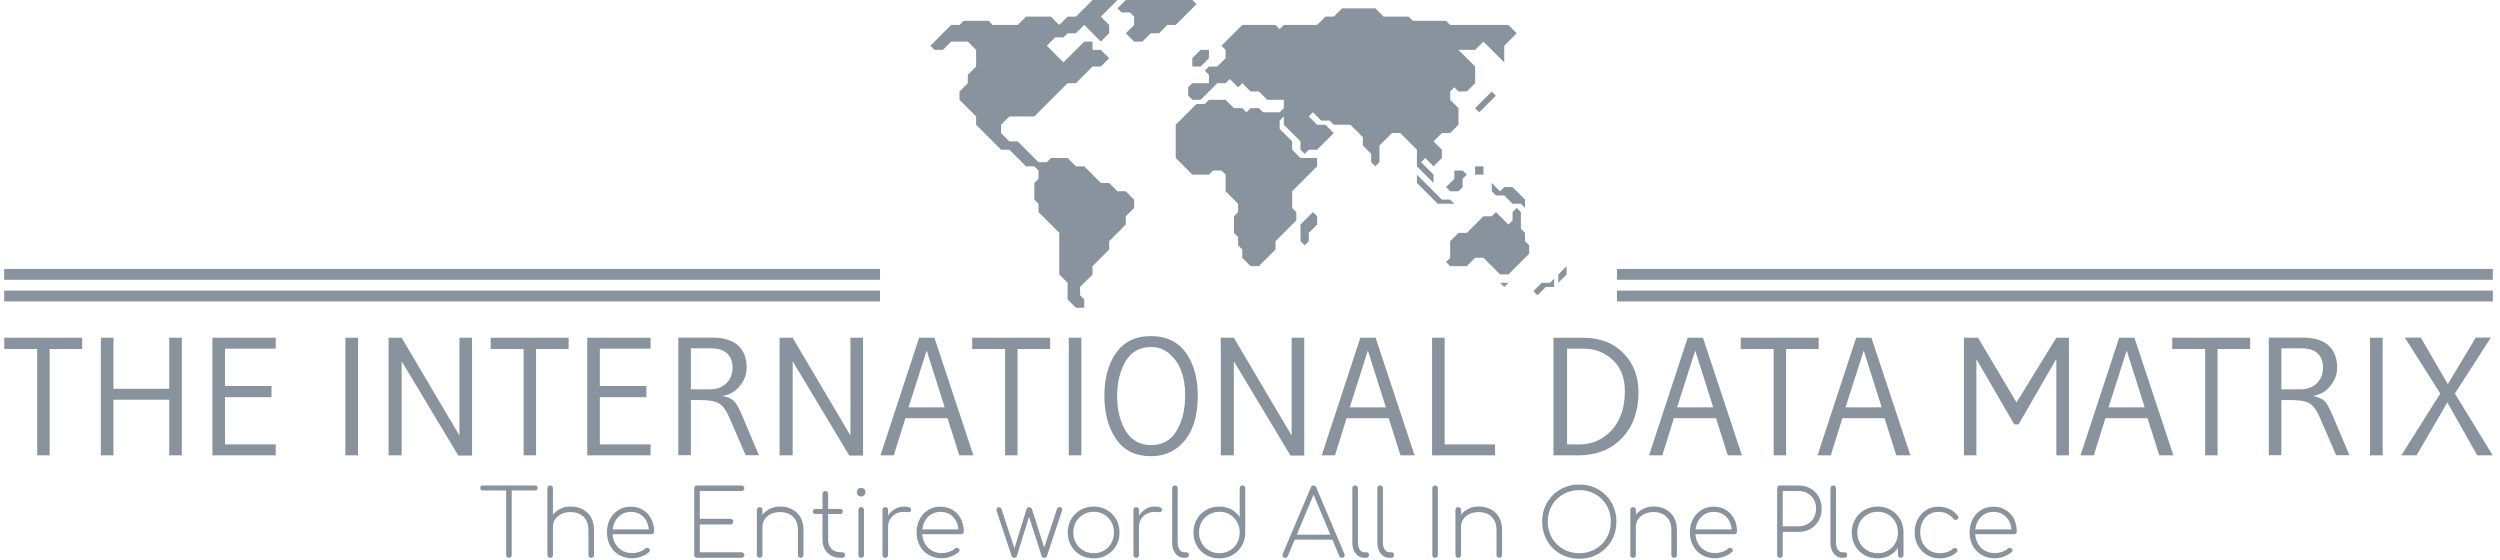 <svg xmlns="http://www.w3.org/2000/svg" version="1.1" xmlns:xlink="http://www.w3.org/1999/xlink" xmlns:svgjs="http://svgjs.dev/svgjs" width="1000" height="224" viewBox="0 0 1000 224"><g transform="matrix(1,0,0,1,-0.606,-0.248)"><svg viewBox="0 0 396 89" data-background-color="#ffffff" preserveAspectRatio="xMidYMid meet" height="224" width="1000" xmlns="http://www.w3.org/2000/svg" xmlns:xlink="http://www.w3.org/1999/xlink"><defs></defs><g id="tight-bounds" transform="matrix(1,0,0,1,0.24,0.098)"><svg viewBox="0 0 395.52 88.803" height="88.803" width="395.52"><g><svg viewBox="0 0 395.52 88.803" height="88.803" width="395.52"><g transform="matrix(1,0,0,1,0,53.414)"><svg viewBox="0 0 395.52 35.389" height="35.389" width="395.52"><g><svg viewBox="0 0 395.52 35.389" height="35.389" width="395.52"><g><svg viewBox="0 0 395.52 19.087" height="19.087" width="395.52"><g transform="matrix(1,0,0,1,0,0)"><svg width="395.52" viewBox="1 -35.5 740.73 35.75" height="19.087" data-palette-color="#89939e"><path d="M14.5 0L10.8 0 10.8-31.65 1-31.65 1-35 24.2-35 24.2-31.65 14.5-31.65 14.5 0ZM53.85-35L53.85 0 50.1 0 50.1-16.55 33.5-16.55 33.5 0 29.75 0 29.75-35 33.5-35 33.5-19.8 50.1-19.8 50.1-35 53.85-35ZM81.8-3.25L81.8 0 62.95 0 62.95-35 81.8-35 81.8-31.75 66.7-31.75 66.7-20.65 80.55-20.65 80.55-17.3 66.7-17.3 66.7-3.25 81.8-3.25ZM106.29-35L106.29 0 102.54 0 102.54-35 106.29-35ZM140.24-35L140.24 0.05 136.14 0.05 119.29-28 119.29 0 115.39 0 115.39-35 119.29-35 136.49-5.9 136.49-35 140.24-35ZM159.29 0L155.59 0 155.59-31.65 145.79-31.65 145.79-35 168.99-35 168.99-31.65 159.29-31.65 159.29 0ZM193.38-3.25L193.38 0 174.53 0 174.53-35 193.38-35 193.38-31.75 178.28-31.75 178.28-20.65 192.13-20.65 192.13-17.3 178.28-17.3 178.28-3.25 193.38-3.25ZM208.48-16.45L208.48-16.45 205.38-16.45 205.38-0.05 201.63-0.05 201.63-35.05 211.73-35.05Q216.83-35.05 219.41-32.73 221.98-30.4 221.98-26.1L221.98-26.1Q221.98-23.1 219.91-20.6 217.83-18.1 214.78-17.7L214.78-17.7Q217.23-17.15 218.26-16.13 219.28-15.1 220.68-11.75L220.68-11.75 225.63-0.05 221.68-0.05 216.83-11.25Q215.48-14.4 213.81-15.43 212.13-16.45 208.48-16.45ZM211.53-31.85L211.53-31.85 205.38-31.85 205.38-19.65 211.03-19.65Q214.13-19.65 215.96-21.48 217.78-23.3 217.78-26.1 217.78-28.9 216.13-30.38 214.48-31.85 211.53-31.85ZM256.63-35L256.63 0.05 252.53 0.05 235.68-28 235.68 0 231.78 0 231.78-35 235.68-35 252.88-5.9 252.88-35 256.63-35ZM277.88-35L289.48 0 285.28 0 281.78-11.05 269.23-11.05 265.78 0 261.82 0 273.32-35 277.88-35ZM270.18-14.3L280.93-14.3 275.57-31.2 270.18-14.3ZM302.62 0L298.92 0 298.92-31.65 289.12-31.65 289.12-35 312.32-35 312.32-31.65 302.62-31.65 302.62 0ZM321.62-35L321.62 0 317.87 0 317.87-35 321.62-35ZM342.32 0.25L342.32 0.25Q335.47 0.25 331.97-4.83 328.47-9.9 328.47-17.75 328.47-25.6 331.99-30.55 335.52-35.5 342.34-35.5 349.17-35.5 352.72-30.55 356.27-25.6 356.27-17.75L356.27-17.75Q356.27-7 350.17-2.25L350.17-2.25Q346.92 0.25 342.32 0.25ZM342.42-32.25L342.42-32.25Q337.32-32.25 334.79-28 332.27-23.75 332.27-17.6 332.27-11.45 334.84-7.25 337.42-3.05 342.42-3.05 347.42-3.05 349.97-7.3 352.52-11.55 352.52-18L352.52-18Q352.52-26.1 347.97-30.1L347.97-30.1Q345.62-32.25 342.42-32.25ZM387.96-35L387.96 0.05 383.87 0.05 367.01-28 367.01 0 363.12 0 363.12-35 367.01-35 384.21-5.9 384.21-35 387.96-35ZM409.21-35L420.81 0 416.61 0 413.11-11.05 400.56-11.05 397.11 0 393.16 0 404.66-35 409.21-35ZM401.51-14.3L412.26-14.3 406.91-31.2 401.51-14.3ZM444.76-3.25L444.76 0 426.01 0 426.01-35 429.76-35 429.76-3.25 444.76-3.25ZM487.45-18.75L487.45-18.75Q487.45-10.3 482.55-5.15 477.65 0 469.45 0L469.45 0 462.15 0 462.15-35 471-35Q478.45-35 482.95-30.45 487.45-25.9 487.45-18.75ZM483.4-19.15L483.4-19.15Q483.4-25.05 479.8-28.4 476.2-31.75 471.2-31.75L471.2-31.75 466.2-31.75 466.2-3.25 469.9-3.25Q475.55-3.25 479.48-7.5 483.4-11.75 483.4-19.15ZM506.65-35L518.25 0 514.05 0 510.55-11.05 498-11.05 494.55 0 490.6 0 502.1-35 506.65-35ZM498.95-14.3L509.7-14.3 504.35-31.2 498.95-14.3ZM531.4 0L527.7 0 527.7-31.65 517.9-31.65 517.9-35 541.1-35 541.1-31.65 531.4-31.65 531.4 0ZM556.8-35L568.4 0 564.2 0 560.7-11.05 548.15-11.05 544.7 0 540.75 0 552.25-35 556.8-35ZM549.1-14.3L559.85-14.3 554.5-31.2 549.1-14.3ZM615.59-35L615.59 0 611.84 0 611.84-28.7 600.59-9.2 599.29-9.25 588.04-28.65 588.04 0 584.34 0 584.34-35 588.54-35 599.99-15.75 611.84-35 615.59-35ZM635.09-35L646.69 0 642.49 0 638.99-11.05 626.44-11.05 622.99 0 619.04 0 630.54-35 635.09-35ZM627.39-14.3L638.14-14.3 632.79-31.2 627.39-14.3ZM659.84 0L656.14 0 656.14-31.65 646.34-31.65 646.34-35 669.54-35 669.54-31.65 659.84-31.65 659.84 0ZM681.93-16.45L681.93-16.45 678.83-16.45 678.83-0.05 675.08-0.05 675.08-35.05 685.18-35.05Q690.28-35.05 692.86-32.73 695.43-30.4 695.43-26.1L695.43-26.1Q695.43-23.1 693.36-20.6 691.28-18.1 688.23-17.7L688.23-17.7Q690.68-17.15 691.71-16.13 692.73-15.1 694.13-11.75L694.13-11.75 699.08-0.05 695.13-0.05 690.28-11.25Q688.93-14.4 687.26-15.43 685.58-16.45 681.93-16.45ZM684.98-31.85L684.98-31.85 678.83-31.85 678.83-19.65 684.48-19.65Q687.58-19.65 689.41-21.48 691.23-23.3 691.23-26.1 691.23-28.9 689.58-30.38 687.93-31.85 684.98-31.85ZM708.98-35L708.98 0 705.23 0 705.23-35 708.98-35ZM730.48-18.4L741.73 0 737.13 0 728.23-15.75 719.08 0 714.53 0 726.13-18.4 715.58-35.05 720.33-35.05 728.38-21.2 736.68-35.05 741.18-35.05 730.48-18.4Z" opacity="1" transform="matrix(1,0,0,1,0,0)" fill="#89939e" class="undefined-text-0" data-fill-palette-color="primary" id="text-0"></path></svg></g></svg></g><g transform="matrix(1,0,0,1,75.648,23.593)"><svg viewBox="0 0 244.224 11.796" height="11.796" width="244.224"><g transform="matrix(1,0,0,1,0,0)"><svg width="244.224" viewBox="0.75 -39.55 829.12 40.05" height="11.796" data-palette-color="#89939e"><path d="M16.25 0L16.25 0Q15.6 0 15.18-0.43 14.75-0.85 14.75-1.5L14.75-1.5 14.75-39.05 17.75-39.05 17.75-1.5Q17.75-0.85 17.32-0.43 16.9 0 16.25 0ZM30.4-36.35L2.1-36.35Q1.5-36.35 1.13-36.73 0.75-37.1 0.75-37.7L0.75-37.7Q0.75-38.3 1.13-38.68 1.5-39.05 2.1-39.05L2.1-39.05 30.4-39.05Q31-39.05 31.38-38.68 31.75-38.3 31.75-37.7L31.75-37.7Q31.75-37.1 31.38-36.73 31-36.35 30.4-36.35L30.4-36.35ZM60.65 0L60.65 0Q60 0 59.57-0.43 59.15-0.85 59.15-1.5L59.15-1.5 59.15-14.95Q59.15-18.25 57.87-20.4 56.6-22.55 54.42-23.63 52.25-24.7 49.5-24.7L49.5-24.7Q46.8-24.7 44.65-23.68 42.5-22.65 41.25-20.85 40-19.05 40-16.8L40-16.8 37.5-16.8Q37.7-19.9 39.35-22.38 41-24.85 43.65-26.28 46.3-27.7 49.5-27.7L49.5-27.7Q53.1-27.7 55.97-26.23 58.85-24.75 60.5-21.93 62.15-19.1 62.15-14.95L62.15-14.95 62.15-1.5Q62.15-0.85 61.72-0.43 61.3 0 60.65 0ZM38.5 0L38.5 0Q37.85 0 37.42-0.43 37-0.85 37-1.5L37-1.5 37-25.85Q37-26.55 37.42-26.95 37.85-27.35 38.5-27.35L38.5-27.35Q39.2-27.35 39.6-26.95 40-26.55 40-25.85L40-25.85 40-1.5Q40-0.85 39.6-0.43 39.2 0 38.5 0ZM38.5-12L38.5-12Q37.85-12 37.42-12.43 37-12.85 37-13.5L37-13.5 37-37.55Q37-38.25 37.42-38.65 37.85-39.05 38.5-39.05L38.5-39.05Q39.2-39.05 39.6-38.65 40-38.25 40-37.55L40-37.55 40-13.5Q40-12.85 39.6-12.43 39.2-12 38.5-12ZM82.75 0.25L82.75 0.25Q78.8 0.25 75.72-1.53 72.65-3.3 70.9-6.45 69.15-9.6 69.15-13.65L69.15-13.65Q69.15-17.75 70.8-20.88 72.45-24 75.35-25.8 78.25-27.6 82-27.6L82-27.6Q85.7-27.6 88.55-25.88 91.4-24.15 93-21.13 94.6-18.1 94.6-14.15L94.6-14.15Q94.6-13.5 94.2-13.13 93.8-12.75 93.15-12.75L93.15-12.75 71.15-12.75 71.15-15.35 93.95-15.35 91.75-13.7Q91.85-16.95 90.65-19.45 89.45-21.95 87.22-23.38 85-24.8 82-24.8L82-24.8Q79.15-24.8 76.92-23.38 74.7-21.95 73.42-19.45 72.15-16.95 72.15-13.65L72.15-13.65Q72.15-10.4 73.5-7.9 74.85-5.4 77.25-3.98 79.65-2.55 82.75-2.55L82.75-2.55Q84.7-2.55 86.67-3.23 88.65-3.9 89.8-5L89.8-5Q90.2-5.4 90.77-5.43 91.35-5.45 91.75-5.1L91.75-5.1Q92.3-4.65 92.32-4.1 92.35-3.55 91.85-3.1L91.85-3.1Q90.25-1.65 87.67-0.7 85.1 0.25 82.75 0.25ZM141.79 0L117.74 0Q117.09 0 116.67-0.43 116.24-0.85 116.24-1.5L116.24-1.5 116.24-37.55Q116.24-38.2 116.67-38.63 117.09-39.05 117.74-39.05L117.74-39.05 141.79-39.05Q142.39-39.05 142.84-38.63 143.29-38.2 143.29-37.55L143.29-37.55Q143.29-36.95 142.84-36.5 142.39-36.05 141.79-36.05L141.79-36.05 119.24-36.05 119.24-21.05 135.79-21.05Q136.44-21.05 136.87-20.63 137.29-20.2 137.29-19.55L137.29-19.55Q137.29-18.9 136.87-18.45 136.44-18 135.79-18L135.79-18 119.24-18 119.24-3 141.79-3Q142.39-3 142.84-2.55 143.29-2.1 143.29-1.5L143.29-1.5Q143.29-0.85 142.84-0.43 142.39 0 141.79 0L141.79 0ZM173.69 0L173.69 0Q173.04 0 172.61-0.43 172.19-0.85 172.19-1.5L172.19-1.5 172.19-14.95Q172.19-18.25 170.91-20.4 169.64-22.55 167.46-23.63 165.29-24.7 162.54-24.7L162.54-24.7Q159.84-24.7 157.69-23.68 155.54-22.65 154.29-20.85 153.04-19.05 153.04-16.8L153.04-16.8 150.54-16.8Q150.74-19.9 152.39-22.38 154.04-24.85 156.69-26.28 159.34-27.7 162.54-27.7L162.54-27.7Q166.14-27.7 169.01-26.23 171.89-24.75 173.54-21.93 175.19-19.1 175.19-14.95L175.19-14.95 175.19-1.5Q175.19-0.85 174.76-0.43 174.34 0 173.69 0ZM151.54 0L151.54 0Q150.89 0 150.46-0.43 150.04-0.85 150.04-1.5L150.04-1.5 150.04-25.85Q150.04-26.55 150.46-26.95 150.89-27.35 151.54-27.35L151.54-27.35Q152.24-27.35 152.64-26.95 153.04-26.55 153.04-25.85L153.04-25.85 153.04-1.5Q153.04-0.85 152.64-0.43 152.24 0 151.54 0ZM196.04 0L194.89 0Q192.14-0.05 189.99-1.28 187.84-2.5 186.64-4.67 185.44-6.85 185.44-9.6L185.44-9.6 185.44-34.5Q185.44-35.2 185.86-35.63 186.29-36.05 186.94-36.05L186.94-36.05Q187.64-36.05 188.06-35.63 188.49-35.2 188.49-34.5L188.49-34.5 188.49-9.6Q188.49-6.7 190.29-4.88 192.09-3.05 194.94-3.05L194.94-3.05 196.04-3.05Q196.74-3.05 197.16-2.63 197.59-2.2 197.59-1.5L197.59-1.5Q197.59-0.85 197.16-0.43 196.74 0 196.04 0L196.04 0ZM195.09-23.65L181.54-23.65Q180.94-23.65 180.56-24.03 180.19-24.4 180.19-25L180.19-25Q180.19-25.6 180.56-25.98 180.94-26.35 181.54-26.35L181.54-26.35 195.09-26.35Q195.69-26.35 196.06-25.98 196.44-25.6 196.44-25L196.44-25Q196.44-24.4 196.06-24.03 195.69-23.65 195.09-23.65L195.09-23.65ZM206.33 0L206.33 0Q205.68 0 205.26-0.43 204.83-0.85 204.83-1.5L204.83-1.5 204.83-25.85Q204.83-26.55 205.26-26.95 205.68-27.35 206.33-27.35L206.33-27.35Q207.03-27.35 207.43-26.95 207.83-26.55 207.83-25.85L207.83-25.85 207.83-1.5Q207.83-0.85 207.43-0.43 207.03 0 206.33 0ZM206.28-33.1L206.28-33.1Q205.33-33.1 204.66-33.77 203.98-34.45 203.98-35.45L203.98-35.45Q203.98-36.6 204.71-37.18 205.43-37.75 206.33-37.75L206.33-37.75Q207.18-37.75 207.91-37.18 208.63-36.6 208.63-35.45L208.63-35.45Q208.63-34.45 207.96-33.77 207.28-33.1 206.28-33.1ZM220.83-16.7L218.83-16.7Q219.13-19.9 220.58-22.38 222.03-24.85 224.33-26.25 226.63-27.65 229.43-27.65L229.43-27.65Q231.33-27.65 232.38-27.2 233.43-26.75 233.18-25.6L233.18-25.6Q233.03-24.85 232.48-24.7 231.93-24.55 231.16-24.68 230.38-24.8 229.43-24.8L229.43-24.8Q226.93-24.8 224.98-23.75 223.03-22.7 221.93-20.88 220.83-19.05 220.83-16.7L220.83-16.7ZM219.33 0L219.33 0Q218.68 0 218.26-0.43 217.83-0.85 217.83-1.5L217.83-1.5 217.83-25.85Q217.83-26.55 218.26-26.95 218.68-27.35 219.33-27.35L219.33-27.35Q220.03-27.35 220.43-26.95 220.83-26.55 220.83-25.85L220.83-25.85 220.83-1.5Q220.83-0.85 220.43-0.43 220.03 0 219.33 0ZM249.83 0.25L249.83 0.25Q245.88 0.25 242.8-1.53 239.73-3.3 237.98-6.45 236.23-9.6 236.23-13.65L236.23-13.65Q236.23-17.75 237.88-20.88 239.53-24 242.43-25.8 245.33-27.6 249.08-27.6L249.08-27.6Q252.78-27.6 255.63-25.88 258.48-24.15 260.08-21.13 261.68-18.1 261.68-14.15L261.68-14.15Q261.68-13.5 261.28-13.13 260.88-12.75 260.23-12.75L260.23-12.75 238.23-12.75 238.23-15.35 261.03-15.35 258.83-13.7Q258.93-16.95 257.73-19.45 256.53-21.95 254.3-23.38 252.08-24.8 249.08-24.8L249.08-24.8Q246.23-24.8 244-23.38 241.78-21.95 240.5-19.45 239.23-16.95 239.23-13.65L239.23-13.65Q239.23-10.4 240.58-7.9 241.93-5.4 244.33-3.98 246.73-2.55 249.83-2.55L249.83-2.55Q251.78-2.55 253.75-3.23 255.73-3.9 256.88-5L256.88-5Q257.28-5.4 257.85-5.43 258.43-5.45 258.83-5.1L258.83-5.1Q259.38-4.65 259.4-4.1 259.43-3.55 258.93-3.1L258.93-3.1Q257.33-1.65 254.75-0.7 252.18 0.25 249.83 0.25ZM288.92 0L288.92 0Q288.42 0 288.05-0.25 287.67-0.5 287.52-0.95L287.52-0.95 279.42-25.2Q279.22-26.3 279.52-26.83 279.82-27.35 280.57-27.35L280.57-27.35Q280.97-27.35 281.37-27.13 281.77-26.9 281.97-26.45L281.97-26.45 289.37-4.15 288.72-4.15 295.52-26.15Q295.67-26.7 296.07-27.03 296.47-27.35 297.02-27.35L297.02-27.35Q297.57-27.35 297.95-27.03 298.32-26.7 298.52-26.15L298.52-26.15 305.52-4.15 304.62-4.15 312.02-26.45Q312.42-27.35 313.42-27.35L313.42-27.35Q314.32-27.35 314.65-26.65 314.97-25.95 314.62-25.2L314.62-25.2 306.57-0.95Q306.42-0.5 306.05-0.25 305.67 0 305.12 0L305.12 0Q304.62 0 304.22-0.25 303.82-0.5 303.72-0.95L303.72-0.95 296.57-23.15 297.22-23.15 290.32-0.95Q290.12-0.45 289.75-0.23 289.37 0 288.92 0ZM331.77 0.3L331.77 0.3Q327.77 0.3 324.6-1.53 321.42-3.35 319.6-6.53 317.77-9.7 317.77-13.65L317.77-13.65Q317.77-17.65 319.6-20.83 321.42-24 324.6-25.83 327.77-27.65 331.77-27.65L331.77-27.65Q335.77-27.65 338.92-25.83 342.07-24 343.9-20.83 345.72-17.65 345.72-13.65L345.72-13.65Q345.72-9.7 343.9-6.53 342.07-3.35 338.92-1.53 335.77 0.3 331.77 0.3ZM331.77-2.5L331.77-2.5Q334.92-2.5 337.4-3.98 339.87-5.45 341.3-7.98 342.72-10.5 342.72-13.7L342.72-13.7Q342.72-16.85 341.3-19.38 339.87-21.9 337.4-23.38 334.92-24.85 331.77-24.85L331.77-24.85Q328.67-24.85 326.17-23.38 323.67-21.9 322.22-19.38 320.77-16.85 320.77-13.65L320.77-13.65Q320.77-10.5 322.22-7.98 323.67-5.45 326.17-3.98 328.67-2.5 331.77-2.5ZM356.22-16.7L354.22-16.7Q354.52-19.9 355.97-22.38 357.42-24.85 359.72-26.25 362.02-27.65 364.82-27.65L364.82-27.65Q366.72-27.65 367.77-27.2 368.82-26.75 368.57-25.6L368.57-25.6Q368.42-24.85 367.87-24.7 367.32-24.55 366.54-24.68 365.77-24.8 364.82-24.8L364.82-24.8Q362.32-24.8 360.37-23.75 358.42-22.7 357.32-20.88 356.22-19.05 356.22-16.7L356.22-16.7ZM354.72 0L354.72 0Q354.07 0 353.64-0.43 353.22-0.85 353.22-1.5L353.22-1.5 353.22-25.85Q353.22-26.55 353.64-26.95 354.07-27.35 354.72-27.35L354.72-27.35Q355.42-27.35 355.82-26.95 356.22-26.55 356.22-25.85L356.22-25.85 356.22-1.5Q356.22-0.85 355.82-0.43 355.42 0 354.72 0ZM381.62 0L380.62 0Q378.72 0 377.24-1.05 375.76-2.1 374.94-3.95 374.12-5.8 374.12-8.25L374.12-8.25 374.12-37.55Q374.12-38.25 374.54-38.65 374.97-39.05 375.62-39.05L375.62-39.05Q376.31-39.05 376.72-38.65 377.12-38.25 377.12-37.55L377.12-37.55 377.12-8.25Q377.12-5.95 378.09-4.48 379.06-3 380.62-3L380.62-3 381.87-3Q382.42-3 382.76-2.6 383.12-2.2 383.12-1.5L383.12-1.5Q383.12-0.85 382.72-0.43 382.31 0 381.62 0L381.62 0ZM399.61 0.3L399.61 0.3Q395.61 0.3 392.44-1.53 389.26-3.35 387.44-6.53 385.61-9.7 385.61-13.7L385.61-13.7Q385.61-17.7 387.44-20.85 389.26-24 392.44-25.83 395.61-27.65 399.61-27.65L399.61-27.65Q403.21-27.65 406.09-26.1 408.96-24.55 410.56-21.95L410.56-21.95 410.56-37.55Q410.56-38.25 410.99-38.65 411.41-39.05 412.06-39.05L412.06-39.05Q412.76-39.05 413.16-38.65 413.56-38.25 413.56-37.55L413.56-37.55 413.56-13.4Q413.51-9.5 411.66-6.4 409.81-3.3 406.69-1.5 403.56 0.3 399.61 0.3ZM399.61-2.5L399.61-2.5Q402.76-2.5 405.24-3.98 407.71-5.45 409.14-7.98 410.56-10.5 410.56-13.7L410.56-13.7Q410.56-16.9 409.14-19.4 407.71-21.9 405.24-23.38 402.76-24.85 399.61-24.85L399.61-24.85Q396.51-24.85 394.01-23.38 391.51-21.9 390.06-19.4 388.61-16.9 388.61-13.7L388.61-13.7Q388.61-10.5 390.06-7.98 391.51-5.45 394.01-3.98 396.51-2.5 399.61-2.5ZM435.16 0L435.16 0Q434.21 0 433.83-0.75 433.46-1.5 433.81-2.15L433.81-2.15 448.96-38Q449.36-39.05 450.41-39.05L450.41-39.05Q451.41-39.05 451.86-38L451.86-38 467.06-2.15Q467.46-1.45 467.01-0.73 466.56 0 465.71 0L465.71 0Q465.21 0 464.88-0.23 464.56-0.45 464.31-0.95L464.31-0.95 449.61-36 451.21-36 436.56-0.95Q436.36-0.45 436.01-0.23 435.66 0 435.16 0ZM462.01-9.8L438.86-9.8 440.06-12.5 460.86-12.5 462.01-9.8ZM478.85 0L477.85 0Q475.95 0 474.48-1.05 473-2.1 472.18-3.95 471.35-5.8 471.35-8.25L471.35-8.25 471.35-37.55Q471.35-38.25 471.78-38.65 472.2-39.05 472.85-39.05L472.85-39.05Q473.55-39.05 473.95-38.65 474.35-38.25 474.35-37.55L474.35-37.55 474.35-8.25Q474.35-5.95 475.33-4.48 476.3-3 477.85-3L477.85-3 479.1-3Q479.65-3 480-2.6 480.35-2.2 480.35-1.5L480.35-1.5Q480.35-0.85 479.95-0.43 479.55 0 478.85 0L478.85 0ZM492.35 0L491.35 0Q489.45 0 487.98-1.05 486.5-2.1 485.68-3.95 484.85-5.8 484.85-8.25L484.85-8.25 484.85-37.55Q484.85-38.25 485.28-38.65 485.7-39.05 486.35-39.05L486.35-39.05Q487.05-39.05 487.45-38.65 487.85-38.25 487.85-37.55L487.85-37.55 487.85-8.25Q487.85-5.95 488.83-4.48 489.8-3 491.35-3L491.35-3 492.6-3Q493.15-3 493.5-2.6 493.85-2.2 493.85-1.5L493.85-1.5Q493.85-0.85 493.45-0.43 493.05 0 492.35 0L492.35 0ZM516 0L516 0Q515.35 0 514.92-0.43 514.5-0.85 514.5-1.5L514.5-1.5 514.5-37.55Q514.5-38.2 514.92-38.63 515.35-39.05 516-39.05L516-39.05Q516.65-39.05 517.07-38.63 517.5-38.2 517.5-37.55L517.5-37.55 517.5-1.5Q517.5-0.85 517.07-0.43 516.65 0 516 0ZM550.64 0L550.64 0Q549.99 0 549.57-0.43 549.14-0.85 549.14-1.5L549.14-1.5 549.14-14.95Q549.14-18.25 547.87-20.4 546.59-22.55 544.42-23.63 542.24-24.7 539.49-24.7L539.49-24.7Q536.79-24.7 534.64-23.68 532.49-22.65 531.24-20.85 529.99-19.05 529.99-16.8L529.99-16.8 527.49-16.8Q527.69-19.9 529.34-22.38 530.99-24.85 533.64-26.28 536.29-27.7 539.49-27.7L539.49-27.7Q543.09-27.7 545.97-26.23 548.84-24.75 550.49-21.93 552.14-19.1 552.14-14.95L552.14-14.95 552.14-1.5Q552.14-0.85 551.72-0.43 551.29 0 550.64 0ZM528.49 0L528.49 0Q527.84 0 527.42-0.43 526.99-0.85 526.99-1.5L526.99-1.5 526.99-25.85Q526.99-26.55 527.42-26.95 527.84-27.35 528.49-27.35L528.49-27.35Q529.19-27.35 529.59-26.95 529.99-26.55 529.99-25.85L529.99-25.85 529.99-1.5Q529.99-0.85 529.59-0.43 529.19 0 528.49 0ZM593.84 0.5L593.84 0.5Q589.54 0.5 585.89-1 582.24-2.5 579.51-5.23 576.79-7.95 575.29-11.6 573.79-15.25 573.79-19.55L573.79-19.55Q573.79-23.85 575.29-27.48 576.79-31.1 579.51-33.83 582.24-36.55 585.89-38.05 589.54-39.55 593.84-39.55L593.84-39.55Q598.14-39.55 601.76-38.05 605.39-36.55 608.11-33.83 610.84-31.1 612.34-27.48 613.84-23.85 613.84-19.55L613.84-19.55Q613.84-15.25 612.34-11.6 610.84-7.95 608.11-5.23 605.39-2.5 601.76-1 598.14 0.5 593.84 0.5ZM593.84-2.5L593.84-2.5Q597.44-2.5 600.54-3.78 603.64-5.05 605.96-7.38 608.29-9.7 609.56-12.8 610.84-15.9 610.84-19.55L610.84-19.55Q610.84-23.15 609.56-26.25 608.29-29.35 605.96-31.68 603.64-34 600.54-35.27 597.44-36.55 593.84-36.55L593.84-36.55Q590.19-36.55 587.09-35.27 583.99-34 581.66-31.68 579.34-29.35 578.06-26.25 576.79-23.15 576.79-19.55L576.79-19.55Q576.79-15.9 578.06-12.8 579.34-9.7 581.66-7.38 583.99-5.05 587.09-3.78 590.19-2.5 593.84-2.5ZM644.99 0L644.99 0Q644.34 0 643.91-0.43 643.49-0.85 643.49-1.5L643.49-1.5 643.49-14.95Q643.49-18.25 642.21-20.4 640.94-22.55 638.76-23.63 636.59-24.7 633.84-24.7L633.84-24.7Q631.14-24.7 628.99-23.68 626.84-22.65 625.59-20.85 624.34-19.05 624.34-16.8L624.34-16.8 621.84-16.8Q622.04-19.9 623.69-22.38 625.34-24.85 627.99-26.28 630.64-27.7 633.84-27.7L633.84-27.7Q637.44-27.7 640.31-26.23 643.19-24.75 644.84-21.93 646.49-19.1 646.49-14.95L646.49-14.95 646.49-1.5Q646.49-0.85 646.06-0.43 645.64 0 644.99 0ZM622.84 0L622.84 0Q622.19 0 621.76-0.43 621.34-0.85 621.34-1.5L621.34-1.5 621.34-25.85Q621.34-26.55 621.76-26.95 622.19-27.35 622.84-27.35L622.84-27.35Q623.54-27.35 623.94-26.95 624.34-26.55 624.34-25.85L624.34-25.85 624.34-1.5Q624.34-0.85 623.94-0.43 623.54 0 622.84 0ZM667.08 0.25L667.08 0.25Q663.13 0.25 660.06-1.53 656.98-3.3 655.23-6.45 653.48-9.6 653.48-13.65L653.48-13.65Q653.48-17.75 655.13-20.88 656.78-24 659.68-25.8 662.58-27.6 666.33-27.6L666.33-27.6Q670.03-27.6 672.88-25.88 675.73-24.15 677.33-21.13 678.93-18.1 678.93-14.15L678.93-14.15Q678.93-13.5 678.53-13.13 678.13-12.75 677.48-12.75L677.48-12.75 655.48-12.75 655.48-15.35 678.28-15.35 676.08-13.7Q676.18-16.95 674.98-19.45 673.78-21.95 671.56-23.38 669.33-24.8 666.33-24.8L666.33-24.8Q663.48-24.8 661.26-23.38 659.03-21.95 657.76-19.45 656.48-16.95 656.48-13.65L656.48-13.65Q656.48-10.4 657.83-7.9 659.18-5.4 661.58-3.98 663.98-2.55 667.08-2.55L667.08-2.55Q669.03-2.55 671.01-3.23 672.98-3.9 674.13-5L674.13-5Q674.53-5.4 675.11-5.43 675.68-5.45 676.08-5.1L676.08-5.1Q676.63-4.65 676.66-4.1 676.68-3.55 676.18-3.1L676.18-3.1Q674.58-1.65 672.01-0.7 669.43 0.25 667.08 0.25ZM702.08 0L702.08 0Q701.43 0 701-0.43 700.58-0.85 700.58-1.5L700.58-1.5 700.58-37.55Q700.58-38.25 701-38.65 701.43-39.05 702.08-39.05L702.08-39.05 712.08-39.05Q715.73-39.05 718.55-37.45 721.38-35.85 722.98-33.02 724.58-30.2 724.58-26.55L724.58-26.55Q724.58-22.9 722.98-20.05 721.38-17.2 718.55-15.6 715.73-14 712.08-14L712.08-14 703.58-14 703.58-1.5Q703.58-0.85 703.18-0.43 702.78 0 702.08 0ZM703.58-36.05L703.58-17 712.08-17Q714.88-17 717-18.23 719.13-19.45 720.35-21.6 721.58-23.75 721.58-26.55L721.58-26.55Q721.58-29.35 720.35-31.48 719.13-33.6 717-34.83 714.88-36.05 712.08-36.05L712.08-36.05 703.58-36.05ZM736.83 0L735.83 0Q733.93 0 732.45-1.05 730.98-2.1 730.15-3.95 729.33-5.8 729.33-8.25L729.33-8.25 729.33-37.55Q729.33-38.25 729.75-38.65 730.18-39.05 730.83-39.05L730.83-39.05Q731.53-39.05 731.93-38.65 732.33-38.25 732.33-37.55L732.33-37.55 732.33-8.25Q732.33-5.95 733.3-4.48 734.28-3 735.83-3L735.83-3 737.08-3Q737.63-3 737.98-2.6 738.33-2.2 738.33-1.5L738.33-1.5Q738.33-0.85 737.93-0.43 737.53 0 736.83 0L736.83 0ZM754.82 0.3L754.82 0.3Q750.82 0.3 747.65-1.53 744.47-3.35 742.65-6.53 740.82-9.7 740.82-13.65L740.82-13.65Q740.82-17.65 742.65-20.83 744.47-24 747.65-25.83 750.82-27.65 754.82-27.65L754.82-27.65Q758.82-27.65 761.97-25.83 765.12-24 766.95-20.83 768.77-17.65 768.77-13.65L768.77-13.65 767.52-11.65Q767.52-8.25 765.85-5.55 764.17-2.85 761.32-1.28 758.47 0.3 754.82 0.3ZM754.82-2.5L754.82-2.5Q757.97-2.5 760.45-3.98 762.92-5.45 764.35-7.98 765.77-10.5 765.77-13.65L765.77-13.65Q765.77-16.85 764.35-19.38 762.92-21.9 760.45-23.38 757.97-24.85 754.82-24.85L754.82-24.85Q751.72-24.85 749.22-23.38 746.72-21.9 745.27-19.38 743.82-16.85 743.82-13.65L743.82-13.65Q743.82-10.5 745.27-7.98 746.72-5.45 749.22-3.98 751.72-2.5 754.82-2.5ZM767.32 0L767.32 0Q766.62 0 766.2-0.43 765.77-0.85 765.77-1.5L765.77-1.5 765.77-10.65 766.72-13.65 768.77-13.65 768.77-1.5Q768.77-0.85 768.37-0.43 767.97 0 767.32 0ZM788.37 0.3L788.37 0.3Q784.47 0.3 781.4-1.55 778.32-3.4 776.55-6.55 774.77-9.7 774.77-13.65L774.77-13.65Q774.77-17.65 776.42-20.8 778.07-23.95 780.97-25.78 783.87-27.6 787.62-27.6L787.62-27.6Q790.82-27.6 793.47-26.38 796.12-25.15 798.07-22.65L798.07-22.65Q798.47-22.15 798.37-21.6 798.27-21.05 797.72-20.7L797.72-20.7Q797.27-20.35 796.72-20.43 796.17-20.5 795.77-21L795.77-21Q792.57-24.8 787.62-24.8L787.62-24.8Q784.67-24.8 782.45-23.35 780.22-21.9 779-19.4 777.77-16.9 777.77-13.65L777.77-13.65Q777.77-10.5 779.12-7.98 780.47-5.45 782.85-3.98 785.22-2.5 788.37-2.5L788.37-2.5Q790.42-2.5 792.25-3.1 794.07-3.7 795.42-4.95L795.42-4.95Q795.87-5.35 796.42-5.4 796.97-5.45 797.37-5.05L797.37-5.05Q797.87-4.6 797.9-4.03 797.92-3.45 797.47-3.05L797.47-3.05Q793.82 0.3 788.37 0.3ZM818.02 0.25L818.02 0.25Q814.07 0.25 810.99-1.53 807.92-3.3 806.17-6.45 804.42-9.6 804.42-13.65L804.42-13.65Q804.42-17.75 806.07-20.88 807.72-24 810.62-25.8 813.52-27.6 817.27-27.6L817.27-27.6Q820.97-27.6 823.82-25.88 826.67-24.15 828.27-21.13 829.87-18.1 829.87-14.15L829.87-14.15Q829.87-13.5 829.47-13.13 829.07-12.75 828.42-12.75L828.42-12.75 806.42-12.75 806.42-15.35 829.22-15.35 827.02-13.7Q827.12-16.95 825.92-19.45 824.72-21.95 822.49-23.38 820.27-24.8 817.27-24.8L817.27-24.8Q814.42-24.8 812.19-23.38 809.97-21.95 808.69-19.45 807.42-16.95 807.42-13.65L807.42-13.65Q807.42-10.4 808.77-7.9 810.12-5.4 812.52-3.98 814.92-2.55 818.02-2.55L818.02-2.55Q819.97-2.55 821.94-3.23 823.92-3.9 825.07-5L825.07-5Q825.47-5.4 826.04-5.43 826.62-5.45 827.02-5.1L827.02-5.1Q827.57-4.65 827.59-4.1 827.62-3.55 827.12-3.1L827.12-3.1Q825.52-1.65 822.94-0.7 820.37 0.25 818.02 0.25Z" opacity="1" transform="matrix(1,0,0,1,0,0)" fill="#89939e" class="undefined-text-1" data-fill-palette-color="secondary" id="text-1"></path></svg></g></svg></g></svg></g></svg></g><g transform="matrix(1,0,0,1,139.201,0)"><svg viewBox="0 0 117.119 48.908" height="48.908" width="117.119"><g><svg xmlns="http://www.w3.org/2000/svg" xmlns:xlink="http://www.w3.org/1999/xlink" version="1.1" x="8" y="0" viewBox="0.901 24.104 97.757 47.282" enable-background="new 0 0 100 100" xml:space="preserve" height="48.908" width="101.119" class="icon-icon-0" data-fill-palette-color="accent" id="icon-0"><g fill="#89939e" data-fill-palette-color="accent"><polygon points="29.654,53.495 28.375,52.217 27.098,52.217 24.542,49.662 23.265,49.662 21.986,48.384 19.431,48.384    18.792,49.022 17.514,49.022 14.319,45.828 13.042,45.828 11.763,44.55 11.763,43.272 13.042,41.995 16.875,41.995 21.986,36.883    23.265,36.883 25.82,34.327 27.098,34.327 28.375,33.049 27.098,31.771 25.82,31.771 25.82,30.494 24.542,30.494 21.348,33.688    18.792,31.132 20.069,29.854 21.348,29.854 21.986,29.215 23.265,29.215 24.542,27.938 27.098,30.494 28.375,29.215 28.375,27.938    27.098,26.66 29.654,24.104 25.82,24.104 23.265,26.66 21.986,26.66 20.708,27.938 19.431,26.66 15.597,26.66 14.319,27.938    10.486,27.938 9.847,27.299 6.013,27.299 5.374,27.938 4.097,27.938 0.901,31.132 1.541,31.771 2.819,31.771 4.097,30.494    6.652,30.494 7.93,31.771 7.93,34.327 6.652,35.605 6.652,36.883 5.374,38.161 5.374,39.438 7.93,41.995 7.93,43.272    11.763,47.106 13.042,47.106 15.597,49.662 16.875,49.662 17.514,50.301 17.514,51.577 16.875,52.217 16.875,54.773 17.514,55.411    17.514,56.689 20.708,59.884 20.708,66.274 21.986,67.552 21.986,70.107 23.265,71.386 24.542,71.386 24.542,70.107 23.903,69.469    23.903,68.189 25.82,66.274 25.82,64.995 28.375,62.44 28.376,61.163 30.931,58.606 30.932,57.329 32.209,56.051 32.209,54.773    30.931,53.495  " fill="#89939e" data-fill-palette-color="accent"></polygon><polygon points="41.793,24.743 41.155,24.104 30.931,24.104 29.654,25.382 30.292,26.021 31.571,26.021 32.209,26.66    32.209,27.938 30.931,29.215 32.209,30.494 33.487,30.494 34.766,29.215 36.043,29.215 37.321,27.938 38.599,27.938  " fill="#89939e" data-fill-palette-color="accent"></polygon><polygon points="57.768,58.606 57.768,61.163 58.406,61.801 59.045,61.163 59.045,59.884 60.323,58.606 60.323,57.329    59.684,56.689  " fill="#89939e" data-fill-palette-color="accent"></polygon><polygon points="80.769,54.773 79.491,54.773 75.657,50.939 75.657,52.217 78.851,55.411 81.407,55.411  " fill="#89939e" data-fill-palette-color="accent"></polygon><polygon points="82.685,50.301 81.407,50.301 81.407,51.577 80.13,52.856 80.769,53.495 82.046,53.495 82.685,52.856    82.685,51.577 83.325,50.939  " fill="#89939e" data-fill-palette-color="accent"></polygon><rect x="84.603" y="49.662" width="1.277" height="1.278" fill="#89939e" data-fill-palette-color="accent"></rect><polygon points="89.074,68.189 89.714,67.552 88.436,67.552  " fill="#89939e" data-fill-palette-color="accent"></polygon><polygon points="89.074,52.856 88.436,53.495 87.157,52.217 87.157,53.495 87.797,54.135 89.074,54.135 90.353,55.411    91.63,55.411 92.27,56.051 92.27,54.773 90.353,52.856  " fill="#89939e" data-fill-palette-color="accent"></polygon><polygon points="92.27,61.163 92.27,59.884 91.63,59.245 91.63,56.689 90.991,56.051 90.353,56.689 90.353,57.968 89.714,58.606    87.797,56.689 87.157,57.329 85.88,57.329 83.325,59.884 82.046,59.884 80.769,61.163 80.768,63.718 80.13,64.357 80.769,64.995    83.325,64.995 84.603,63.718 85.88,63.718 88.436,66.274 89.714,66.274 92.908,63.079 92.908,61.801  " fill="#89939e" data-fill-palette-color="accent"></polygon><rect x="84.393" y="39.306" transform="matrix(0.707 -0.707 0.707 0.707 -2.863 72.605)" width="3.613" height="0.904" fill="#89939e" data-fill-palette-color="accent"></rect><polygon points="41.147,34.327 41.147,34.327 42.425,34.327 43.703,33.049 43.703,31.771 43.703,31.771 42.425,31.771    41.147,33.049  " fill="#89939e" data-fill-palette-color="accent"></polygon><polygon points="75.657,49.662 78.212,52.217 78.212,50.939 76.296,49.022 76.936,48.384 78.212,49.662 79.491,48.384    79.491,47.106 78.212,45.828 79.491,44.55 80.769,44.55 82.046,43.272 82.046,40.716 80.769,39.438 80.769,38.161 81.407,37.521    82.046,38.161 83.325,38.161 84.603,36.883 84.603,34.327 82.046,31.771 84.603,31.771 85.88,30.494 89.074,33.688 89.074,31.132    90.991,29.215 89.714,27.938 80.769,27.938 80.13,27.299 75.02,27.299 74.379,26.66 70.547,26.66 69.268,25.382 64.155,25.382    62.879,26.66 61.6,26.66 60.323,27.938 55.211,27.938 54.573,28.577 53.935,27.938 48.822,27.938 45.627,31.132 46.267,31.771    46.266,33.049 44.981,34.327 43.703,34.327 43.064,34.966 43.703,35.605 43.703,36.883 41.147,36.883 40.508,37.521 40.508,38.799    41.154,39.438 42.433,39.438 44.988,36.883 46.267,36.883 46.905,36.244 48.182,37.521 48.822,36.883 50.1,38.161 51.377,38.161    52.655,39.438 55.211,39.438 55.211,40.716 54.572,41.355 52.017,41.355 51.377,40.716 50.099,40.716 49.461,41.355 48.822,40.716    47.544,40.716 46.267,39.438 43.71,39.438 43.072,40.078 41.793,40.078 38.599,43.272 38.599,48.384 41.155,50.939 43.71,50.939    44.35,50.301 45.627,50.301 46.267,50.939 46.267,53.495 48.182,55.411 48.182,56.689 47.544,57.329 47.544,59.884 48.182,60.523    48.182,61.801 48.822,62.44 48.822,63.718 50.1,64.995 51.377,64.995 53.935,62.44 53.935,61.163 57.128,57.968 57.128,56.689    56.489,56.051 56.489,53.495 60.323,49.662 60.323,48.384 57.768,48.384 56.489,47.106 56.489,45.828 54.573,43.911 54.572,42.633    55.211,41.995 55.211,43.272 57.768,45.828 57.768,47.106 58.406,47.745 59.045,47.106 60.323,47.106 62.879,44.55 61.6,43.272    60.323,43.272 59.045,41.995 59.684,41.355 60.961,42.633 62.24,42.633 62.879,43.272 65.434,43.272 67.352,45.188 67.352,46.467    68.629,47.745 68.629,49.022 69.268,49.662 69.906,49.022 69.906,46.467 71.823,44.55 73.102,44.55 75.657,47.106  " fill="#89939e" data-fill-palette-color="accent"></polygon><polygon points="98.658,64.995 97.381,66.274 97.381,67.552 98.658,66.274  " fill="#89939e" data-fill-palette-color="accent"></polygon><polygon points="94.824,67.552 93.547,68.829 94.186,69.469 95.463,68.189 96.742,68.189 96.742,66.913 96.104,67.552  " fill="#89939e" data-fill-palette-color="accent"></polygon></g></svg></g></svg></g><g><rect width="139.201" height="1.721" y="46.187" x="256.319" fill="#89939e" data-fill-palette-color="accent"></rect><rect width="139.201" height="1.721" y="46.187" x="0" fill="#89939e" data-fill-palette-color="accent"></rect><rect width="139.201" height="1.721" y="42.744" x="256.319" fill="#89939e" data-fill-palette-color="accent"></rect><rect width="139.201" height="1.721" y="42.744" x="0" fill="#89939e" data-fill-palette-color="accent"></rect></g></svg></g></svg><rect width="395.52" height="88.803" fill="none" stroke="none" visibility="hidden"></rect></g></svg></g></svg>